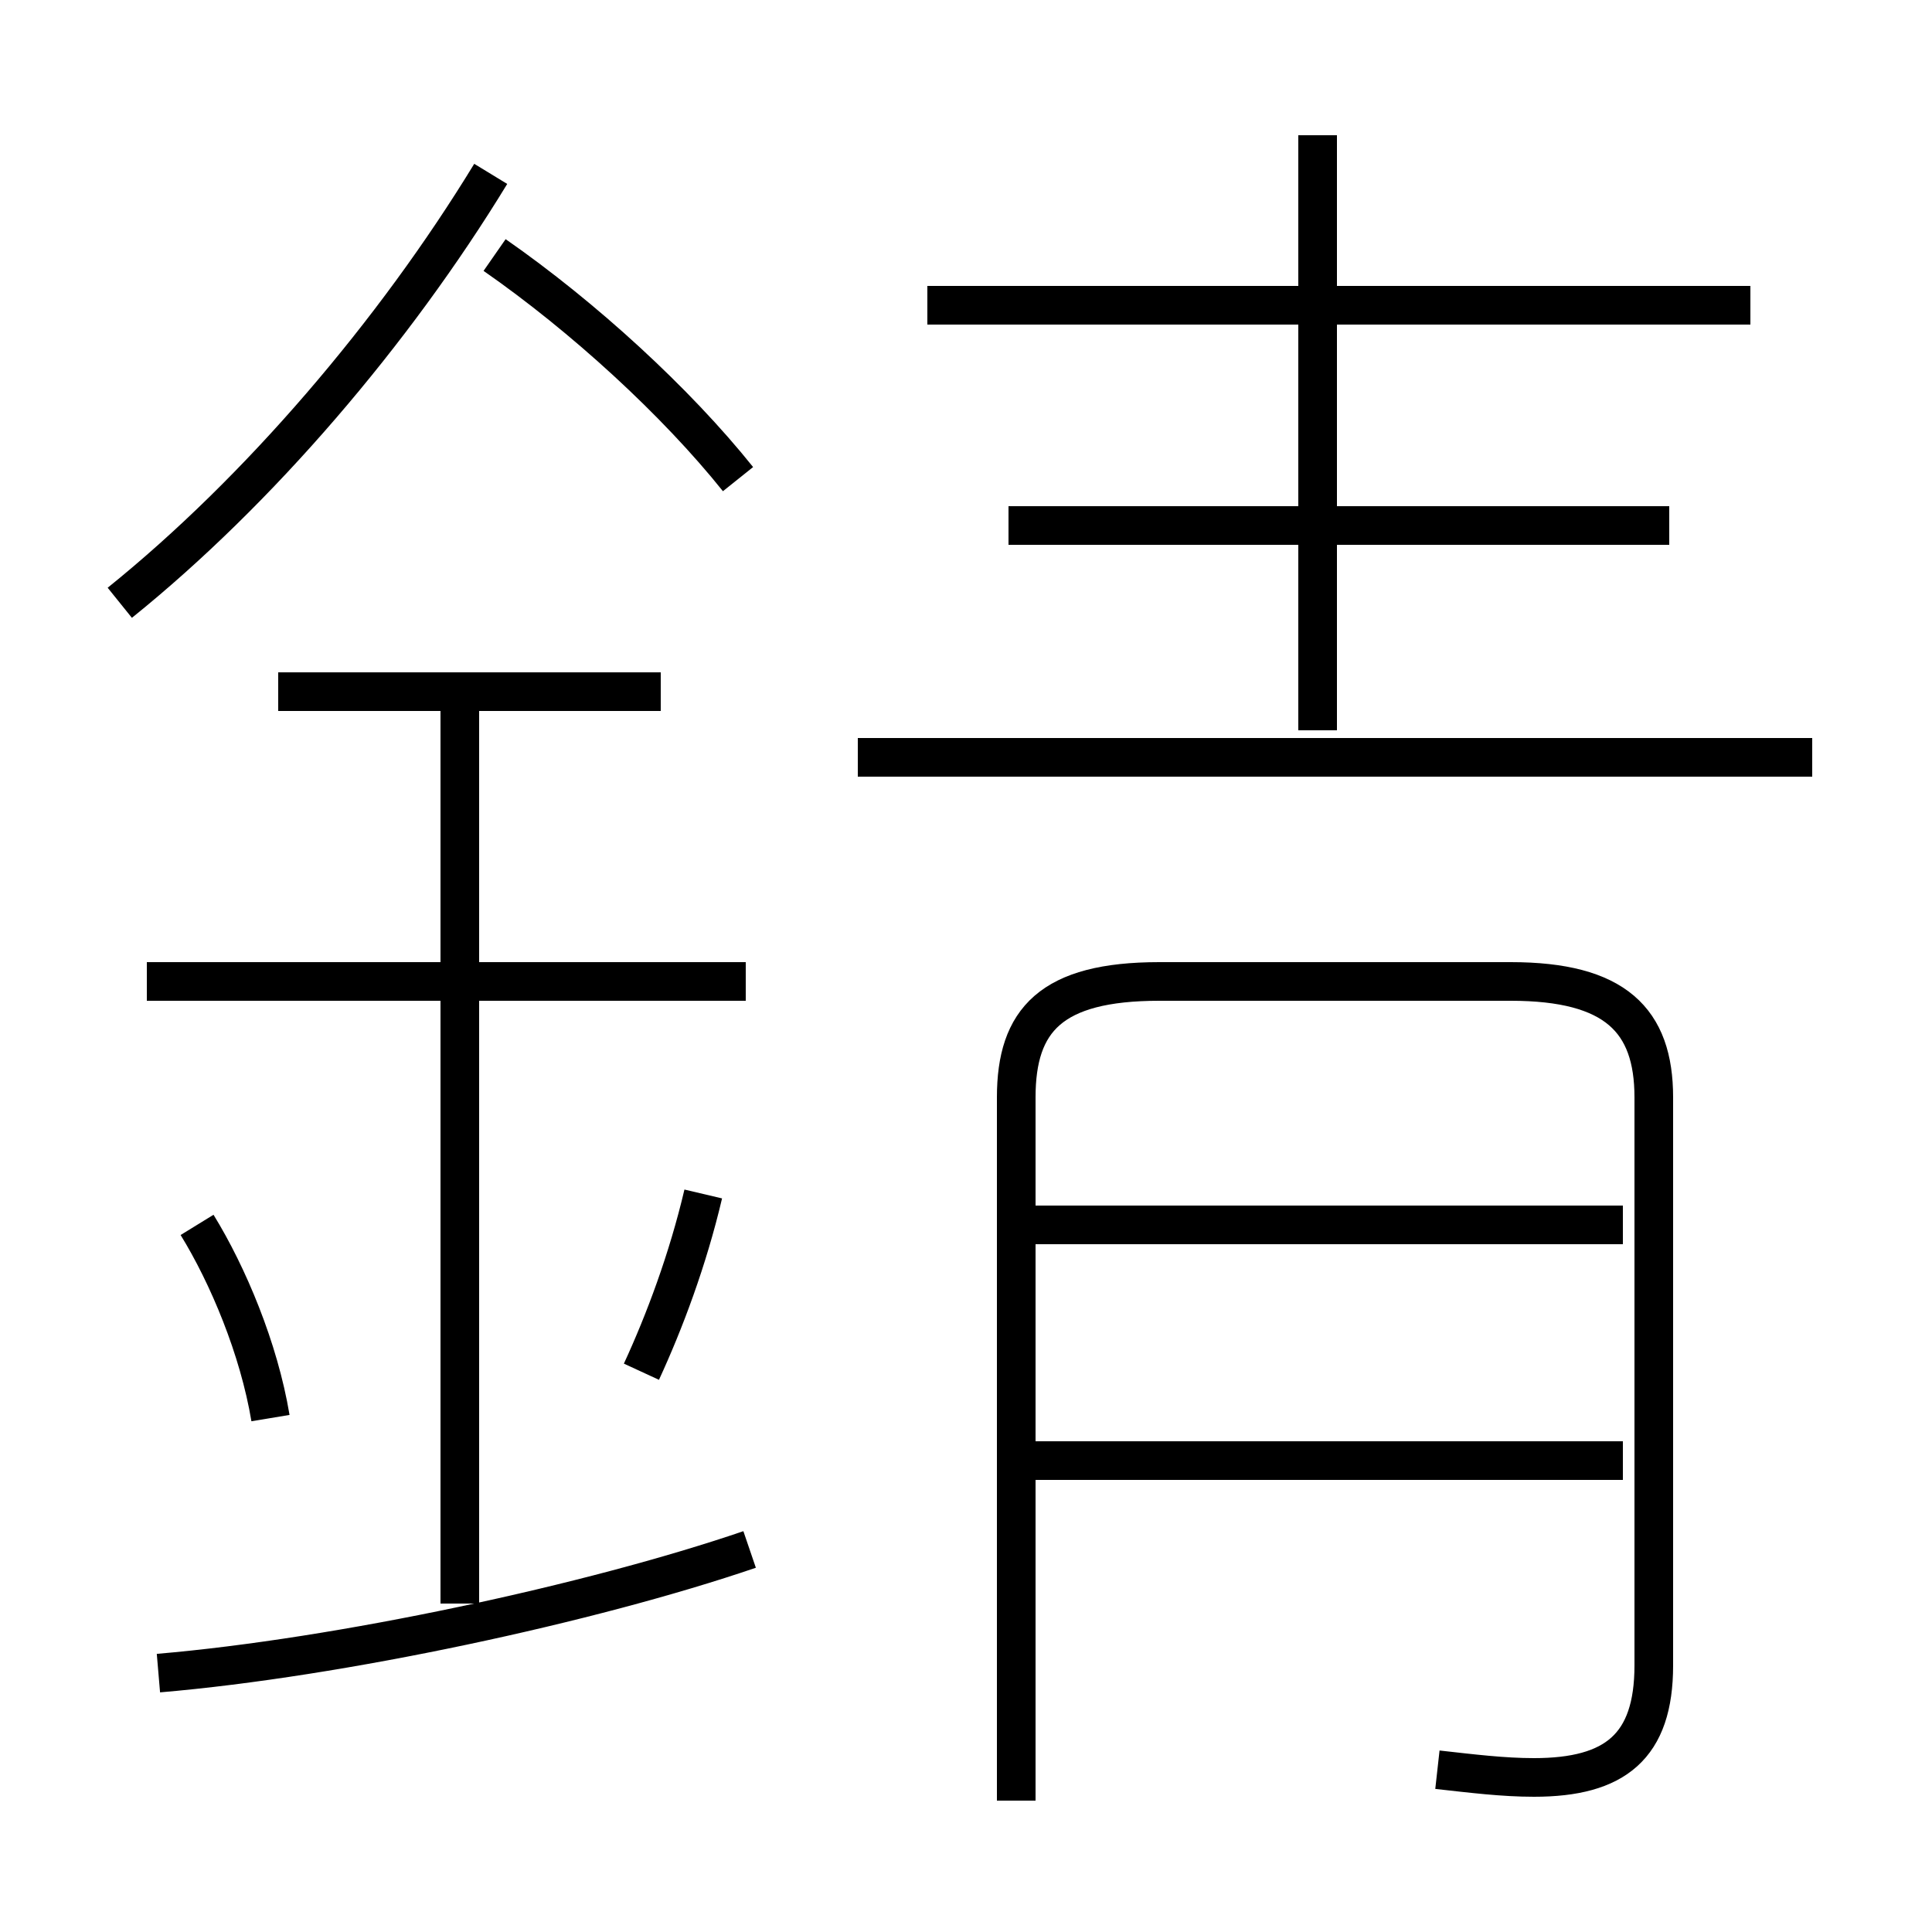 <?xml version='1.0' encoding='utf8'?>
<svg viewBox="0.0 -6.0 50.0 50.0" version="1.1" xmlns="http://www.w3.org/2000/svg">
<rect x="0.0" y="-6.0" width="50.0" height="50.0" fill="#808080" stroke="none"/>
<rect x="-1000" y="-1000" width="2000" height="2000" stroke="white" fill="white"/>
<g style="fill:white;stroke:#000000;  stroke-width:1">
<path d="M 37.2 1.8 C 38.1 1.9 38.9 2.0 39.7 2.0 C 41.8 2.0 42.8 1.2 42.8 -0.9 L 42.8 -15.6 C 42.8 -17.6 41.8 -18.6 39.1 -18.6 L 30.0 -18.6 C 27.2 -18.6 26.3 -17.6 26.3 -15.6 L 26.3 2.6 M 4.1 -0.7 C 8.8 -1.1 15.3 -2.5 19.4 -3.9 M 7.0 -7.3 C 6.7 -9.1 5.9 -11.0 5.1 -12.3 M 11.9 -2.5 L 11.9 -26.2 M 16.6 -8.5 C 17.2 -9.8 17.8 -11.4 18.2 -13.1 M 19.3 -18.6 L 3.8 -18.6 M 17.1 -26.1 L 7.2 -26.1 M 3.1 -28.4 C 6.7 -31.3 10.2 -35.4 12.7 -39.5 M 42.0 -6.2 L 26.6 -6.2 M 19.1 -31.6 C 17.5 -33.6 15.1 -35.8 12.8 -37.4 M 42.0 -12.3 L 26.6 -12.3 M 46.9 -24.4 L 22.2 -24.4 M 43.2 -30.4 L 26.1 -30.4 M 34.1 -25.1 L 34.1 -40.5 M 45.3 -36.1 L 24.0 -36.1" transform="translate(0.0 38.0)" />
</g>
</svg>
